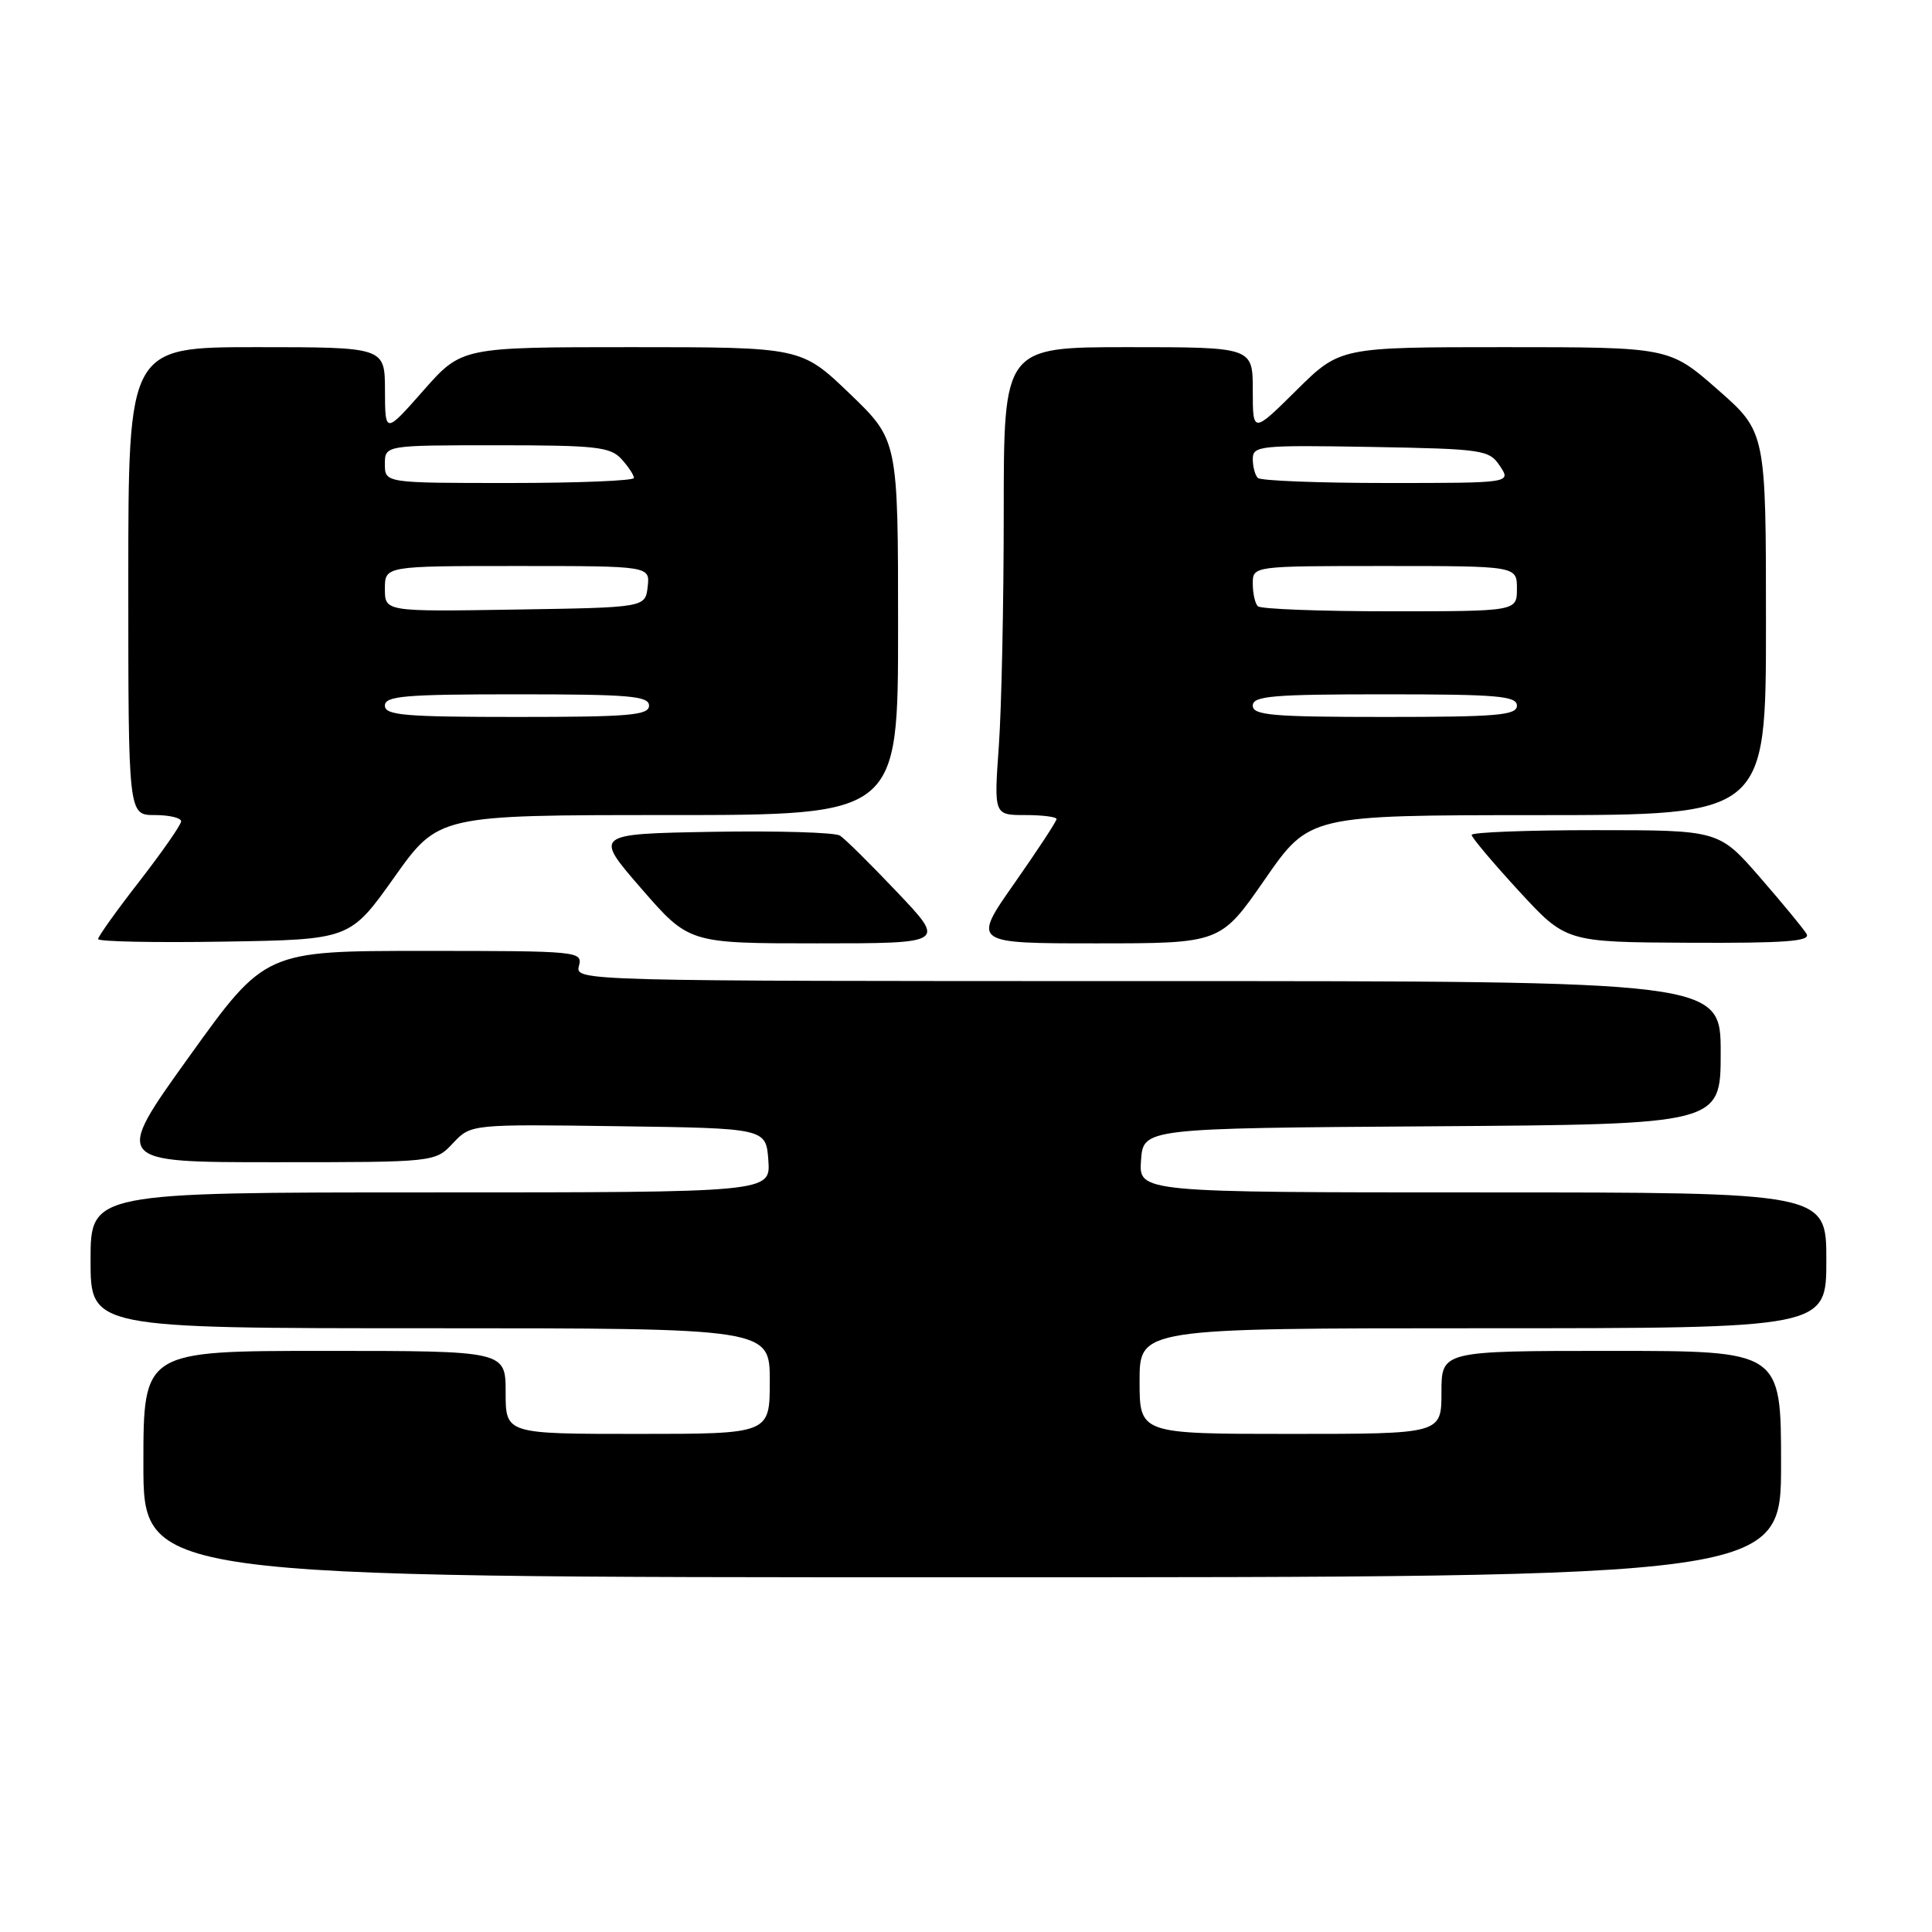 <?xml version="1.0" encoding="UTF-8" standalone="no"?>
<!DOCTYPE svg PUBLIC "-//W3C//DTD SVG 1.1//EN" "http://www.w3.org/Graphics/SVG/1.1/DTD/svg11.dtd" >
<svg xmlns="http://www.w3.org/2000/svg" xmlns:xlink="http://www.w3.org/1999/xlink" version="1.1" viewBox="0 0 256 256">
 <g >
 <path fill="currentColor"
d=" M 236.00 194.00 C 236.00 179.00 236.00 179.00 213.50 179.00 C 191.00 179.00 191.00 179.00 191.00 184.50 C 191.00 190.00 191.00 190.00 171.00 190.00 C 151.00 190.00 151.00 190.00 151.00 183.00 C 151.00 176.00 151.00 176.00 196.50 176.00 C 242.00 176.00 242.00 176.00 242.00 167.00 C 242.00 158.00 242.00 158.00 196.44 158.00 C 150.89 158.00 150.89 158.00 151.19 153.75 C 151.50 149.50 151.50 149.50 189.75 149.24 C 228.00 148.98 228.00 148.98 228.00 139.49 C 228.00 130.00 228.00 130.00 152.09 130.00 C 76.68 130.00 76.19 129.99 76.71 128.00 C 77.22 126.05 76.74 126.00 56.18 126.00 C 35.12 126.00 35.12 126.00 25.07 140.00 C 15.02 154.00 15.02 154.00 36.34 154.00 C 57.65 154.00 57.65 154.00 60.02 151.48 C 62.39 148.96 62.39 148.96 81.94 149.23 C 101.50 149.50 101.50 149.50 101.81 153.75 C 102.11 158.00 102.11 158.00 57.06 158.00 C 12.00 158.00 12.00 158.00 12.00 167.00 C 12.00 176.00 12.00 176.00 57.00 176.00 C 102.00 176.00 102.00 176.00 102.00 183.00 C 102.00 190.00 102.00 190.00 84.50 190.00 C 67.00 190.00 67.00 190.00 67.00 184.50 C 67.00 179.00 67.00 179.00 43.00 179.00 C 19.00 179.00 19.00 179.00 19.00 194.00 C 19.00 209.00 19.00 209.00 127.50 209.00 C 236.00 209.00 236.00 209.00 236.00 194.00 Z  M 52.24 116.25 C 58.10 108.00 58.10 108.00 88.55 108.00 C 119.00 108.00 119.00 108.00 119.00 83.16 C 119.00 58.32 119.00 58.32 112.59 52.16 C 106.17 46.00 106.17 46.00 83.67 46.00 C 61.17 46.00 61.17 46.00 56.10 51.75 C 51.03 57.50 51.03 57.50 51.01 51.75 C 51.00 46.00 51.00 46.00 34.00 46.00 C 17.00 46.00 17.00 46.00 17.00 77.00 C 17.00 108.00 17.00 108.00 20.50 108.00 C 22.43 108.00 24.00 108.37 24.00 108.83 C 24.00 109.28 21.52 112.84 18.50 116.74 C 15.47 120.63 13.00 124.09 13.00 124.43 C 13.00 124.77 20.51 124.92 29.69 124.77 C 46.38 124.50 46.38 124.50 52.24 116.25 Z  M 118.91 118.25 C 115.39 114.54 111.97 111.15 111.30 110.72 C 110.63 110.30 103.02 110.07 94.39 110.22 C 78.69 110.50 78.69 110.50 84.99 117.75 C 91.29 125.00 91.29 125.00 108.30 125.00 C 125.32 125.00 125.32 125.00 118.91 118.25 Z  M 167.61 116.51 C 173.50 108.02 173.50 108.02 203.75 108.01 C 234.00 108.00 234.00 108.00 234.00 82.62 C 234.00 57.24 234.00 57.24 227.60 51.62 C 221.19 46.00 221.19 46.00 199.38 46.00 C 177.56 46.00 177.56 46.00 171.78 51.72 C 166.00 57.44 166.00 57.44 166.00 51.72 C 166.00 46.00 166.00 46.00 149.50 46.00 C 133.00 46.00 133.00 46.00 133.00 67.85 C 133.00 79.86 132.71 93.81 132.35 98.85 C 131.70 108.00 131.70 108.00 135.85 108.00 C 138.13 108.00 140.00 108.24 140.00 108.53 C 140.00 108.82 137.49 112.65 134.42 117.03 C 128.83 125.00 128.83 125.00 145.28 125.00 C 161.73 125.00 161.73 125.00 167.61 116.51 Z  M 239.38 123.75 C 238.97 123.06 236.19 119.69 233.20 116.25 C 227.76 110.00 227.76 110.00 211.38 110.00 C 202.37 110.00 195.00 110.28 195.00 110.63 C 195.00 110.97 197.81 114.31 201.25 118.05 C 207.50 124.84 207.50 124.84 223.81 124.92 C 236.60 124.98 239.96 124.73 239.38 123.75 Z  M 51.00 93.50 C 51.00 92.22 53.61 92.00 68.50 92.00 C 83.39 92.00 86.00 92.22 86.00 93.50 C 86.00 94.78 83.39 95.00 68.50 95.00 C 53.61 95.00 51.00 94.78 51.00 93.50 Z  M 51.00 78.02 C 51.00 75.00 51.00 75.00 68.57 75.00 C 86.13 75.00 86.13 75.00 85.82 77.75 C 85.50 80.50 85.50 80.50 68.25 80.77 C 51.00 81.05 51.00 81.05 51.00 78.02 Z  M 51.00 61.50 C 51.00 59.00 51.00 59.00 65.85 59.00 C 78.96 59.00 80.88 59.21 82.35 60.83 C 83.26 61.83 84.00 62.96 84.00 63.33 C 84.00 63.70 76.58 64.00 67.50 64.00 C 51.00 64.00 51.00 64.00 51.00 61.50 Z  M 166.00 93.50 C 166.00 92.22 168.61 92.00 183.50 92.00 C 198.39 92.00 201.00 92.22 201.00 93.50 C 201.00 94.78 198.39 95.00 183.50 95.00 C 168.61 95.00 166.00 94.78 166.00 93.50 Z  M 166.67 80.33 C 166.30 79.97 166.00 78.62 166.00 77.33 C 166.00 75.00 166.00 75.00 183.50 75.00 C 201.00 75.00 201.00 75.00 201.00 78.00 C 201.00 81.00 201.00 81.00 184.17 81.00 C 174.91 81.00 167.03 80.70 166.67 80.33 Z  M 166.67 63.33 C 166.30 62.97 166.00 61.83 166.00 60.81 C 166.00 59.06 166.96 58.97 181.63 59.22 C 196.58 59.49 197.32 59.60 198.75 61.75 C 200.24 64.00 200.24 64.00 183.79 64.00 C 174.74 64.00 167.03 63.70 166.67 63.33 Z "/>
</g>
</svg>